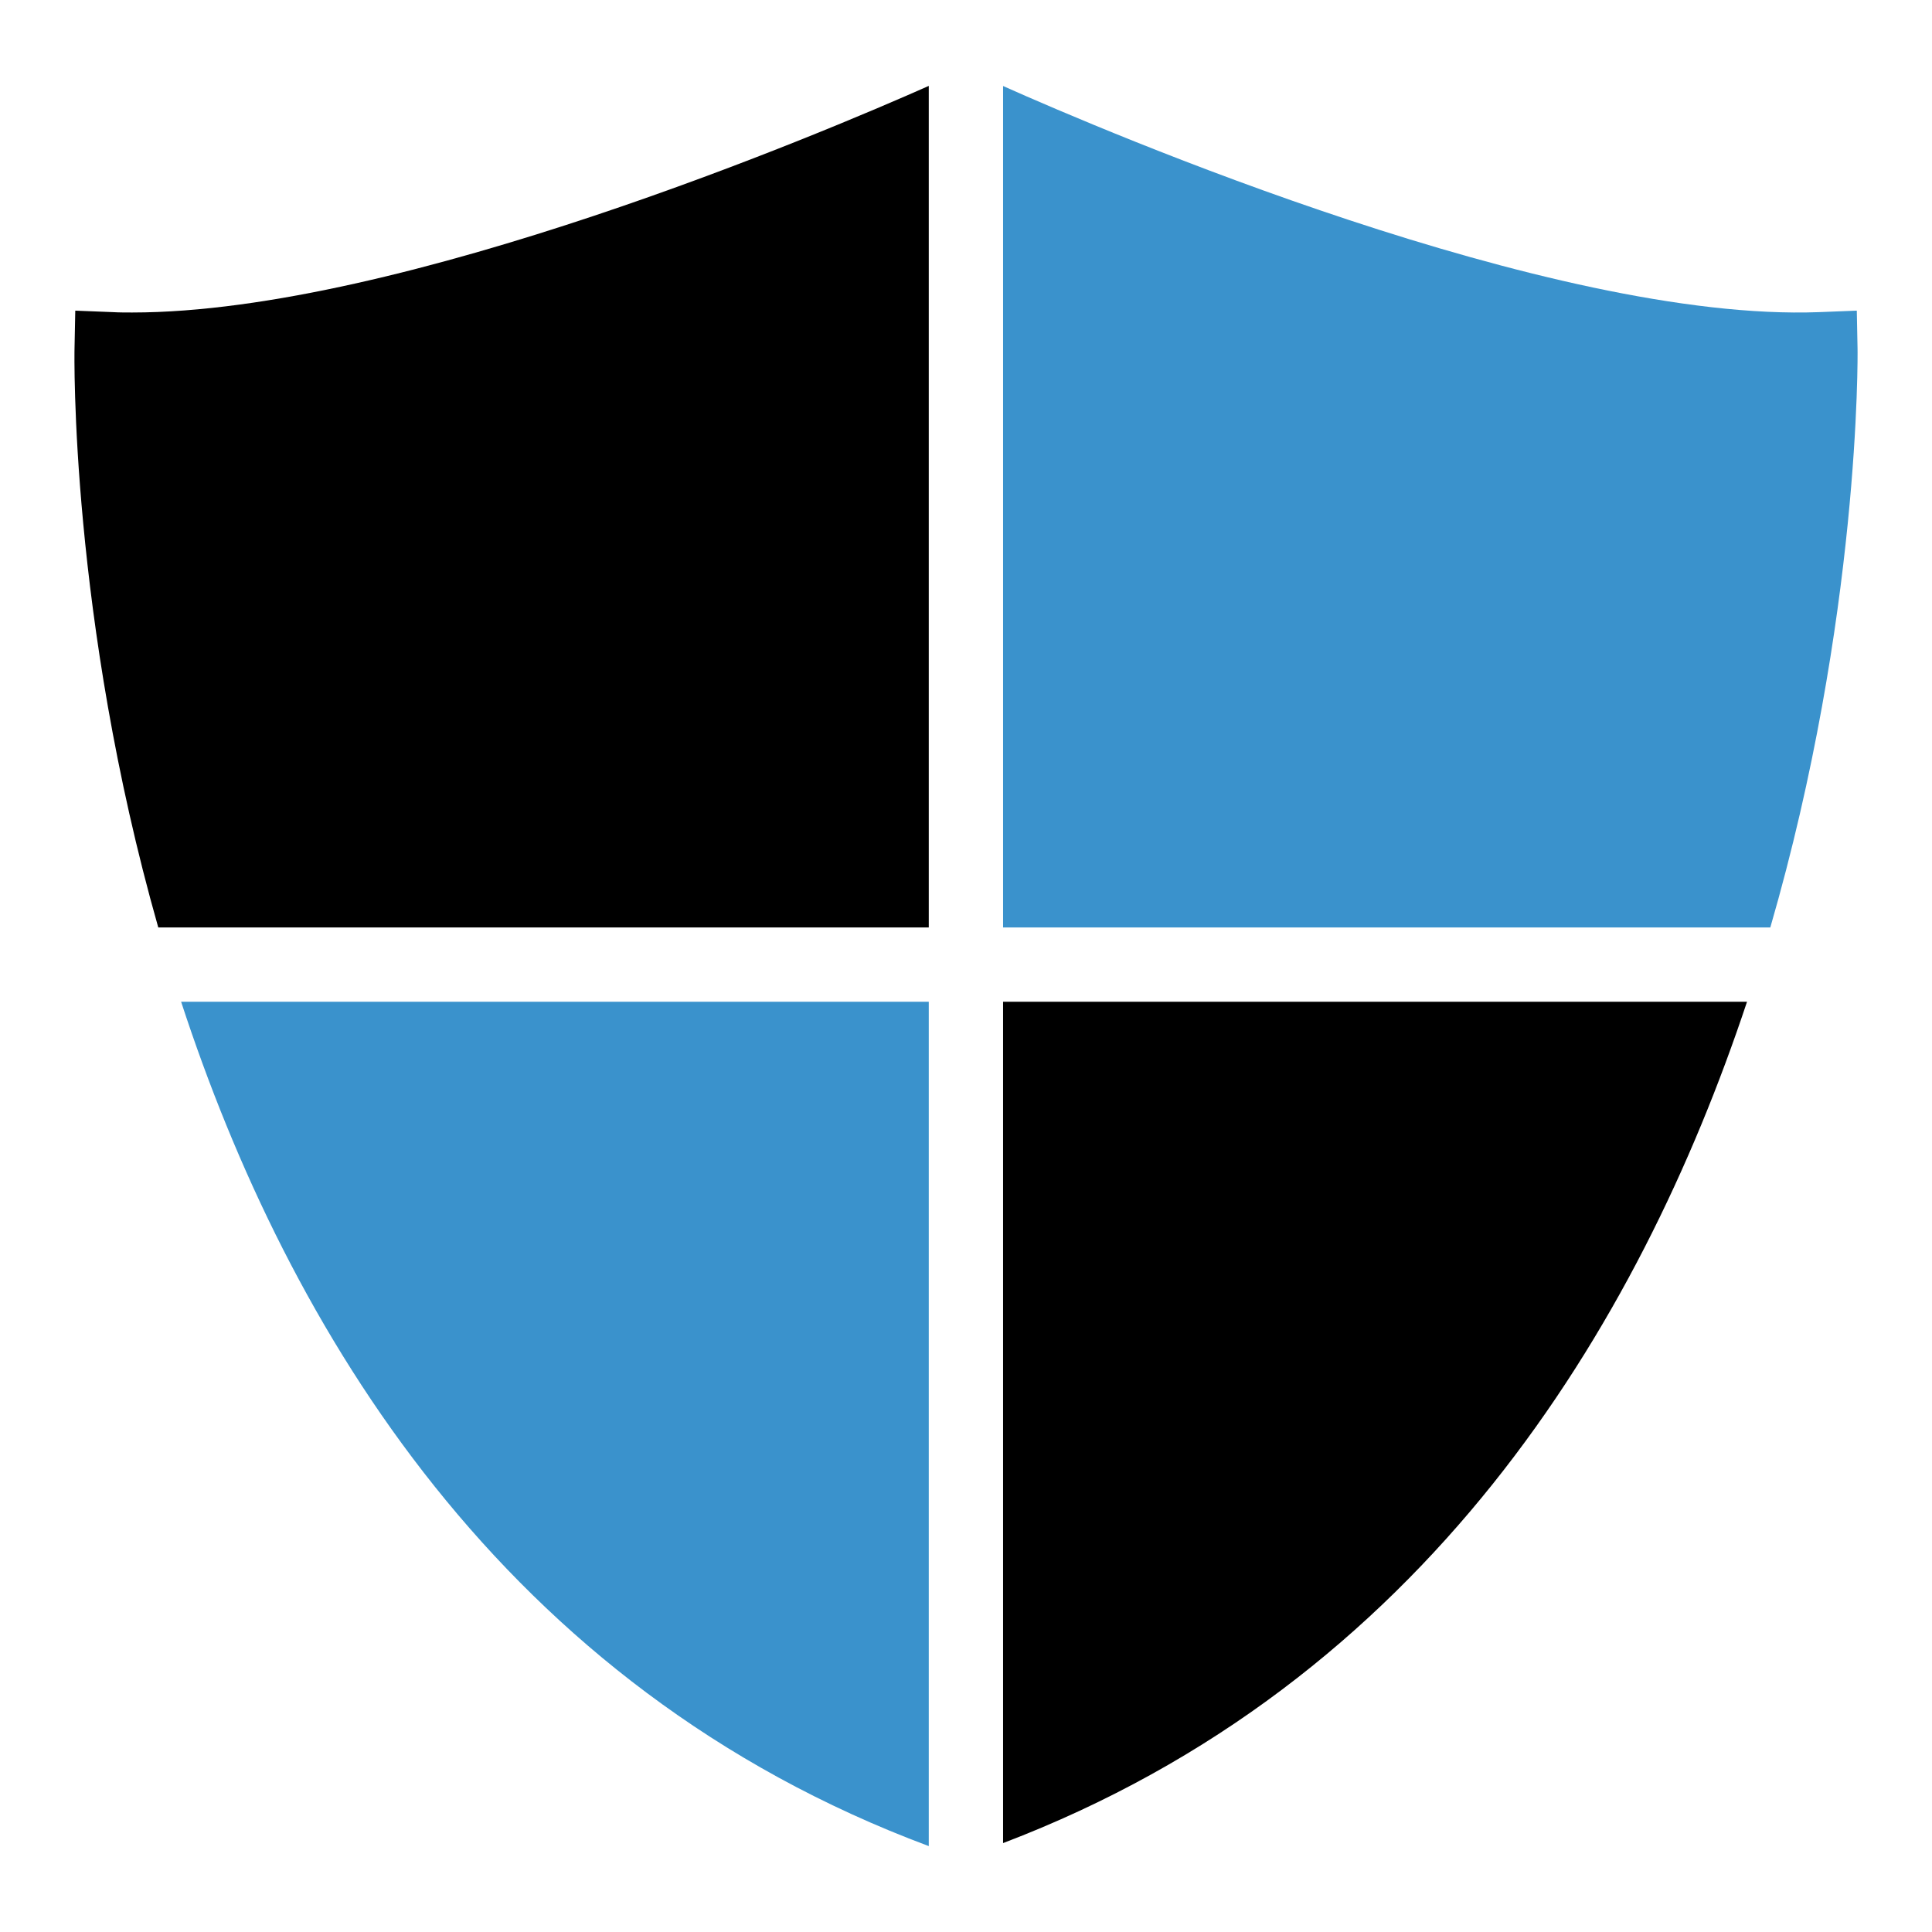 <?xml version="1.0" ?><svg enable-background="new 0 0 52 52" id="Layer_1" version="1.1" viewBox="0 0 52 52" xml:space="preserve" xmlns="http://www.w3.org/2000/svg" xmlns:xlink="http://www.w3.org/1999/xlink"><g><g><path d="M24.998,24.963V2.312C22.313,3.505,10.799,8.411,3.556,8.411    c-0.17,0-0.35,0-0.52-0.01l-1.01-0.04L2.006,9.371    c-0.005,0.15-0.121,7.24,2.254,15.592H24.998z"/></g><g><path d="M26.998,24.963h20.65C50.07,16.616,50,9.531,49.996,9.381    l-0.02-1.02l-1.01,0.04C41.75,8.675,29.752,3.545,26.998,2.315V24.963z" fill="#3A92CC"/></g><g><path d="M24.998,26.963H4.875c2.875,8.793,8.632,18.44,20.123,22.725    V26.963z" fill="#3A92CC"/></g><g><path d="M26.998,26.963v22.644c11.358-4.324,17.116-13.906,20.023-22.644H26.998z"/></g></g></svg>